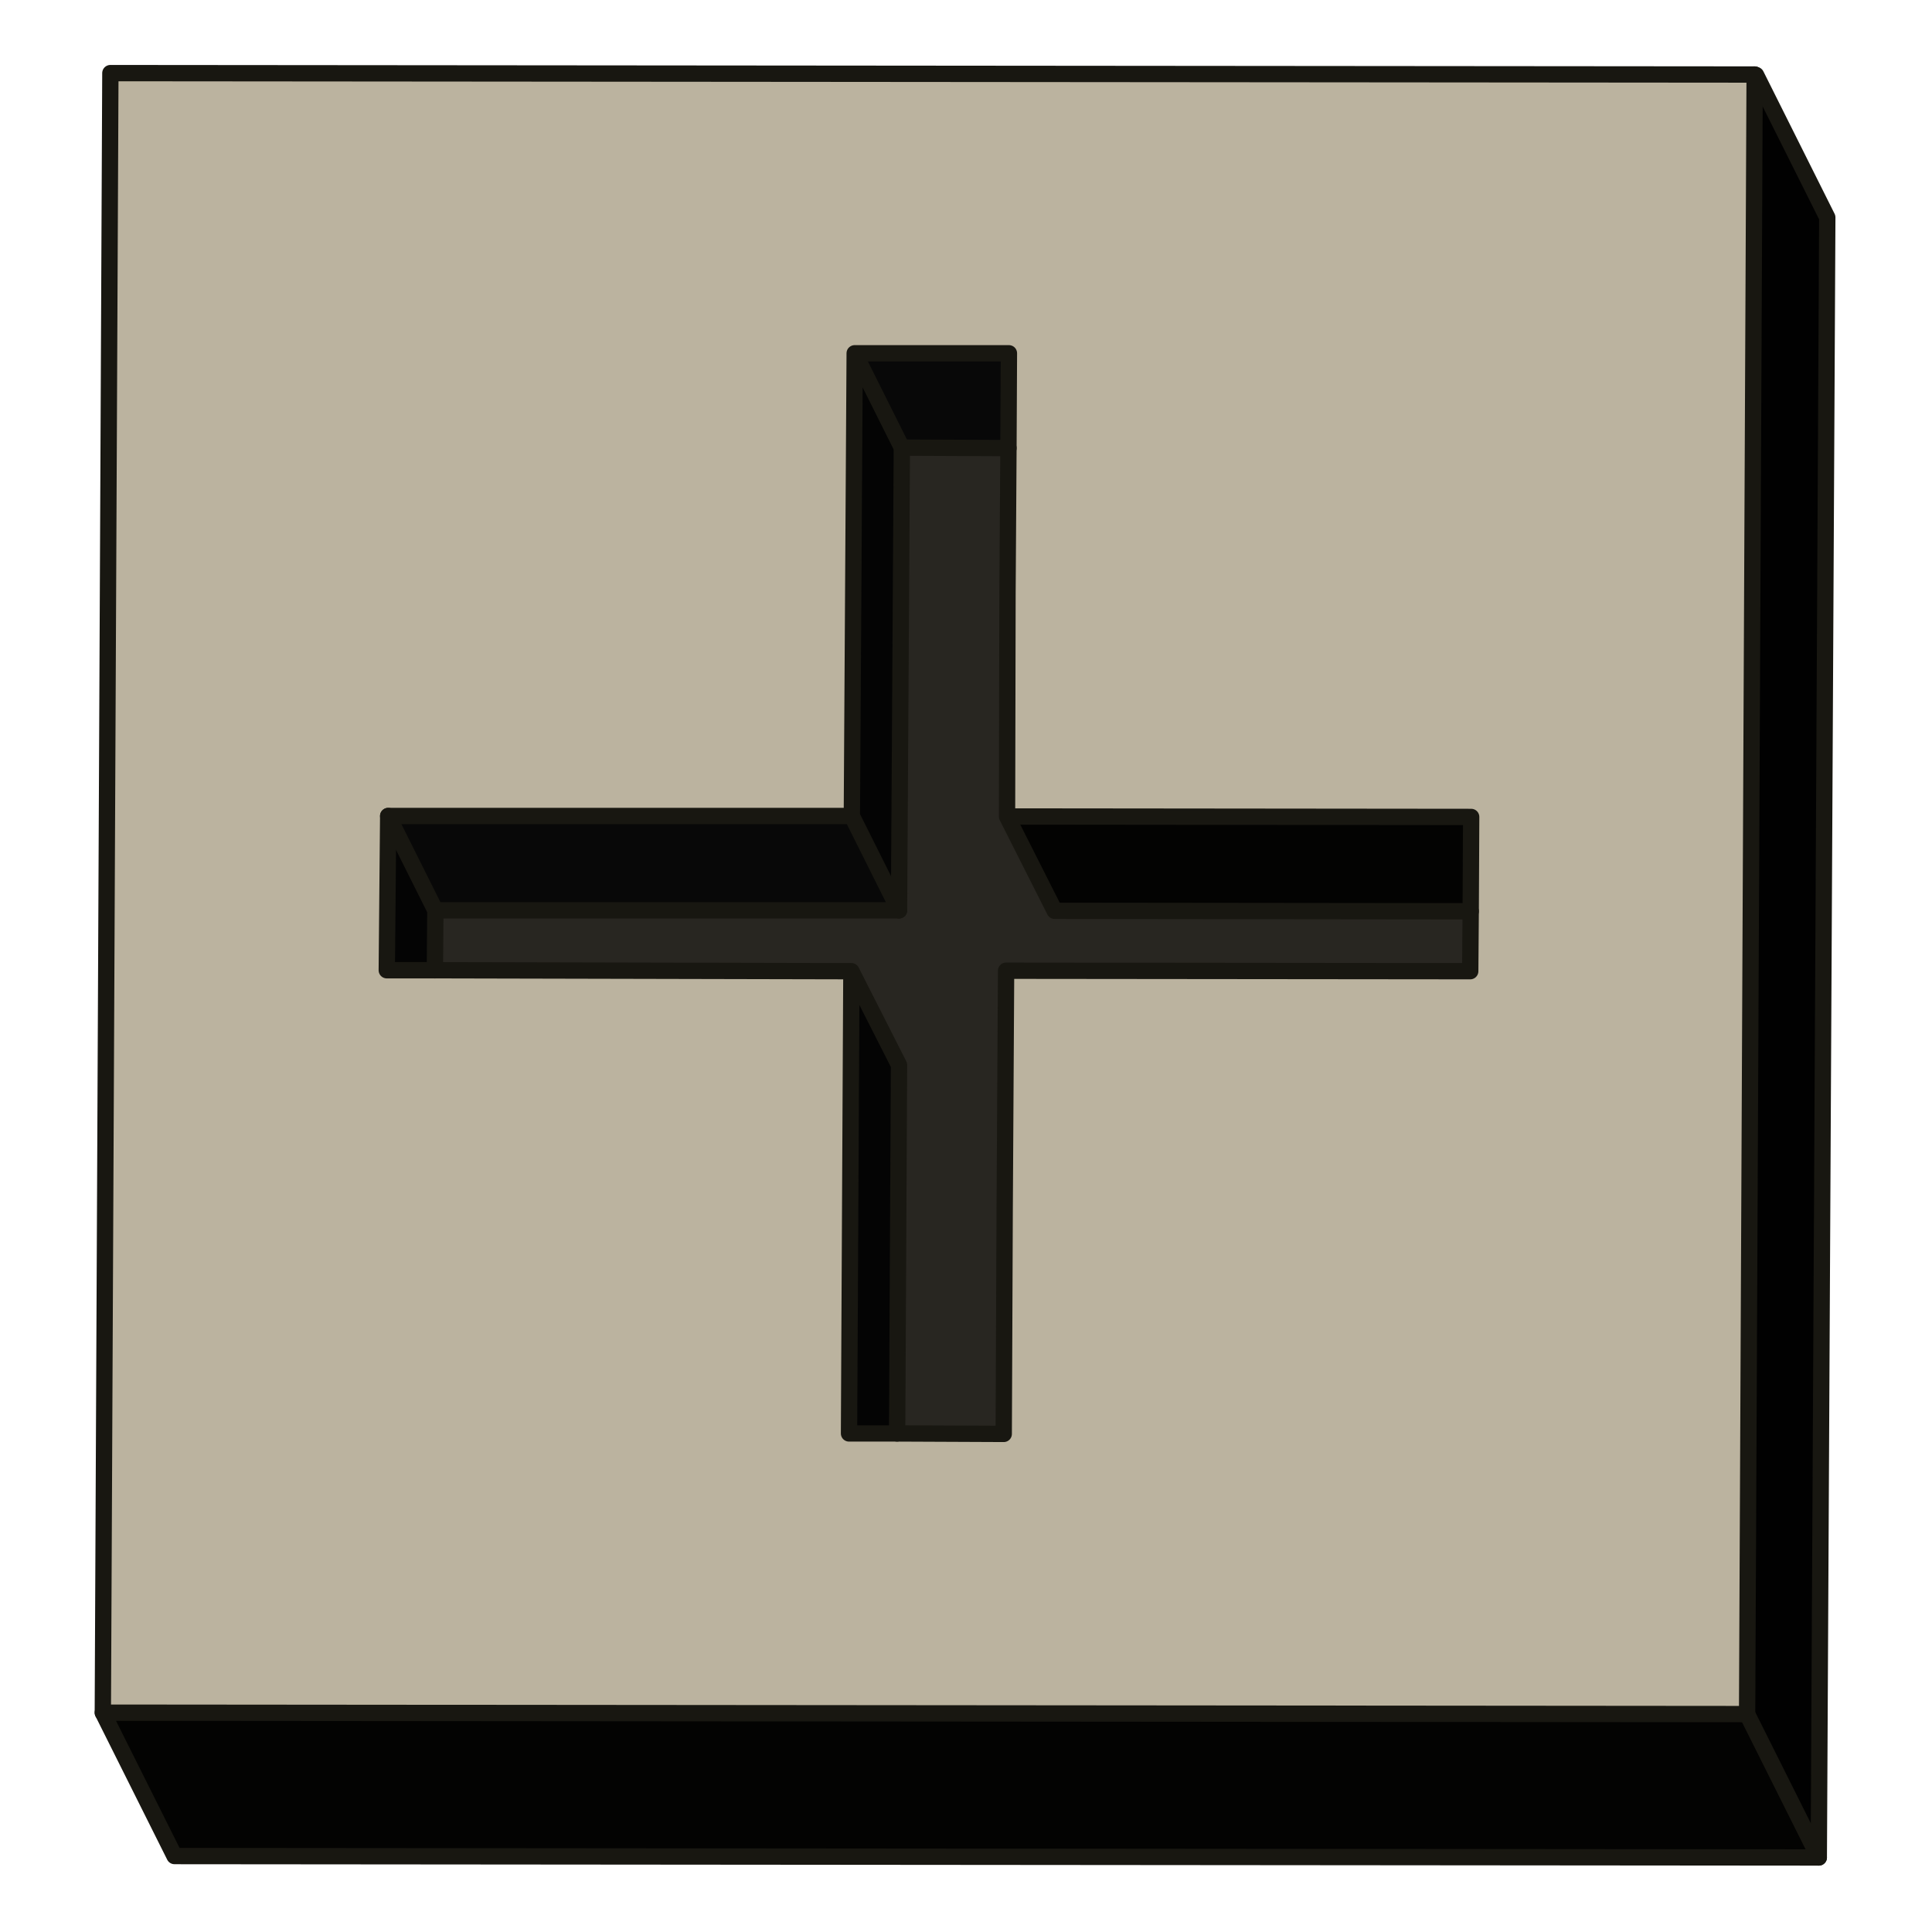 <?xml version="1.0" encoding="iso-8859-1"?>
<!DOCTYPE svg PUBLIC "-//W3C//DTD SVG 20000303 Stylable//EN"
"http://www.w3.org/TR/2000/03/WD-SVG-20000303/DTD/svg-20000303-stylable.dtd">
<!-- Generator: --> 
<svg width="1024pt" height="1024pt" viewBox="0 0 1024 1024">
	<g  id="FRAME_0" style="visibility:visible" fill-rule="evenodd">
		<path style="fill:rgb(4,4,4);opacity:1;stroke-width:0"
		 d="M478,237.25 L476.5,482.5 L451.5,432.5 L453,187.25 L478,237.25 M205.75,432.5 L230.75,482.5 L230.5,514.25 L205,514.25 L205.75,432.5 M476.5,564.5 L475.5,759.75 L450,759.75 L451.25,514.75 L476.5,564.5 "/>
		<path style="fill:rgb(8,8,8);opacity:1;stroke-width:0"
		 d="M478,237.25 L453,187.25 L534.75,187.25 L534.5,237.5 L478,237.25 M451.5,432.5 L476.5,482.5 L230.75,482.5 L205.75,432.5 L451.5,432.5 "/>
		<path style="fill:rgb(187,179,159);opacity:1;stroke-width:0"
		 d="M453,187.25 L451.5,432.5 L205.75,432.5 L205,514.25 L230.5,514.25 L451.25,514.75 L450,759.75 L475.5,759.75 L532,760 L532.5,641.5 L533.25,514.5 L778.5,514.75 L779.25,514.75 L779.5,483 L779.75,433 L533.75,432.75 L534,314.25 L534.5,237.5 L534.75,187.25 L453,187.25 M54.5,907.75 L58.5,38.75 L930,39.5 L926,908.5 L54.5,907.75 "/>
		<path style="fill:rgb(40,38,33);opacity:1;stroke-width:0"
		 d="M478,237.25 L534.5,237.5 L534,314.25 L533.75,432.75 L559,482.75 L779.5,483 L779.25,514.75 L778.5,514.75 L533.25,514.5 L532.5,641.5 L532,760 L475.5,759.75 L476.5,564.5 L451.25,514.75 L230.5,514.25 L230.75,482.5 L476.5,482.5 L478,237.25 "/>
		<path style="fill:rgb(3,3,2);opacity:1;stroke-width:0"
		 d="M533.75,432.75 L779.75,433 L779.5,483 L559,482.75 L533.75,432.75 M54.5,907.75 L926,908.5 L964,984.5 L92.5,983.75 L54.5,907.75 "/>
		<path style="fill:rgb(1,1,1);opacity:1;stroke-width:0"
		 d="M930,39.5 L930.75,39.75 L968.5,115.25 L964,984.5 L926,908.5 L930,39.5 "/>
		<path style="stroke:rgb(24,23,17);stroke-width:8.65;stroke-linecap:round;stroke-linejoin:round;fill:none"
		 d="M451.5,432.5 L476.5,482.5 L230.75,482.5 L205.75,432.5 L451.5,432.5 L453,187.25 L534.75,187.25 L534.5,237.5 L478,237.25 L453,187.25 		"/>
		<path style="stroke:rgb(24,23,17);stroke-width:8.65;stroke-linecap:round;stroke-linejoin:round;fill:none"
		 d="M534.5,237.5 L534,314.25 L533.75,432.75 L779.75,433 L779.5,483 L559,482.75 L533.75,432.75 		"/>
		<path style="stroke:rgb(24,23,17);stroke-width:8.65;stroke-linecap:round;stroke-linejoin:round;fill:none"
		 d="M478,237.25 L476.5,482.5 		"/>
		<path style="stroke:rgb(24,23,17);stroke-width:8.65;stroke-linecap:round;stroke-linejoin:round;fill:none"
		 d="M230.75,482.5 L230.5,514.25 L205,514.25 L205.75,432.5 		"/>
		<path style="stroke:rgb(24,23,17);stroke-width:8.65;stroke-linecap:round;stroke-linejoin:round;fill:none"
		 d="M230.5,514.25 L451.25,514.75 L476.5,564.5 L475.5,759.75 L450,759.75 L451.25,514.75 		"/>
		<path style="stroke:rgb(24,23,17);stroke-width:8.65;stroke-linecap:round;stroke-linejoin:round;fill:none"
		 d="M475.5,759.75 L532,760 L532.5,641.5 L533.25,514.5 L778.5,514.75 L779.25,514.75 L779.5,483 		"/>
		<path style="stroke:rgb(24,23,17);stroke-width:8.65;stroke-linecap:round;stroke-linejoin:round;fill:none"
		 d="M58.5,38.75 L930,39.5 L926,908.5 L54.5,907.75 L58.5,38.75 		"/>
		<path style="stroke:rgb(24,23,17);stroke-width:8.65;stroke-linecap:round;stroke-linejoin:round;fill:none"
		 d="M926,908.5 L964,984.5 L92.5,983.75 L54.5,907.75 		"/>
		<path style="stroke:rgb(24,23,17);stroke-width:8.65;stroke-linecap:round;stroke-linejoin:round;fill:none"
		 d="M964,984.5 L968.5,115.25 L930.75,39.75 L930,39.5 		"/>
	</g>
</svg>